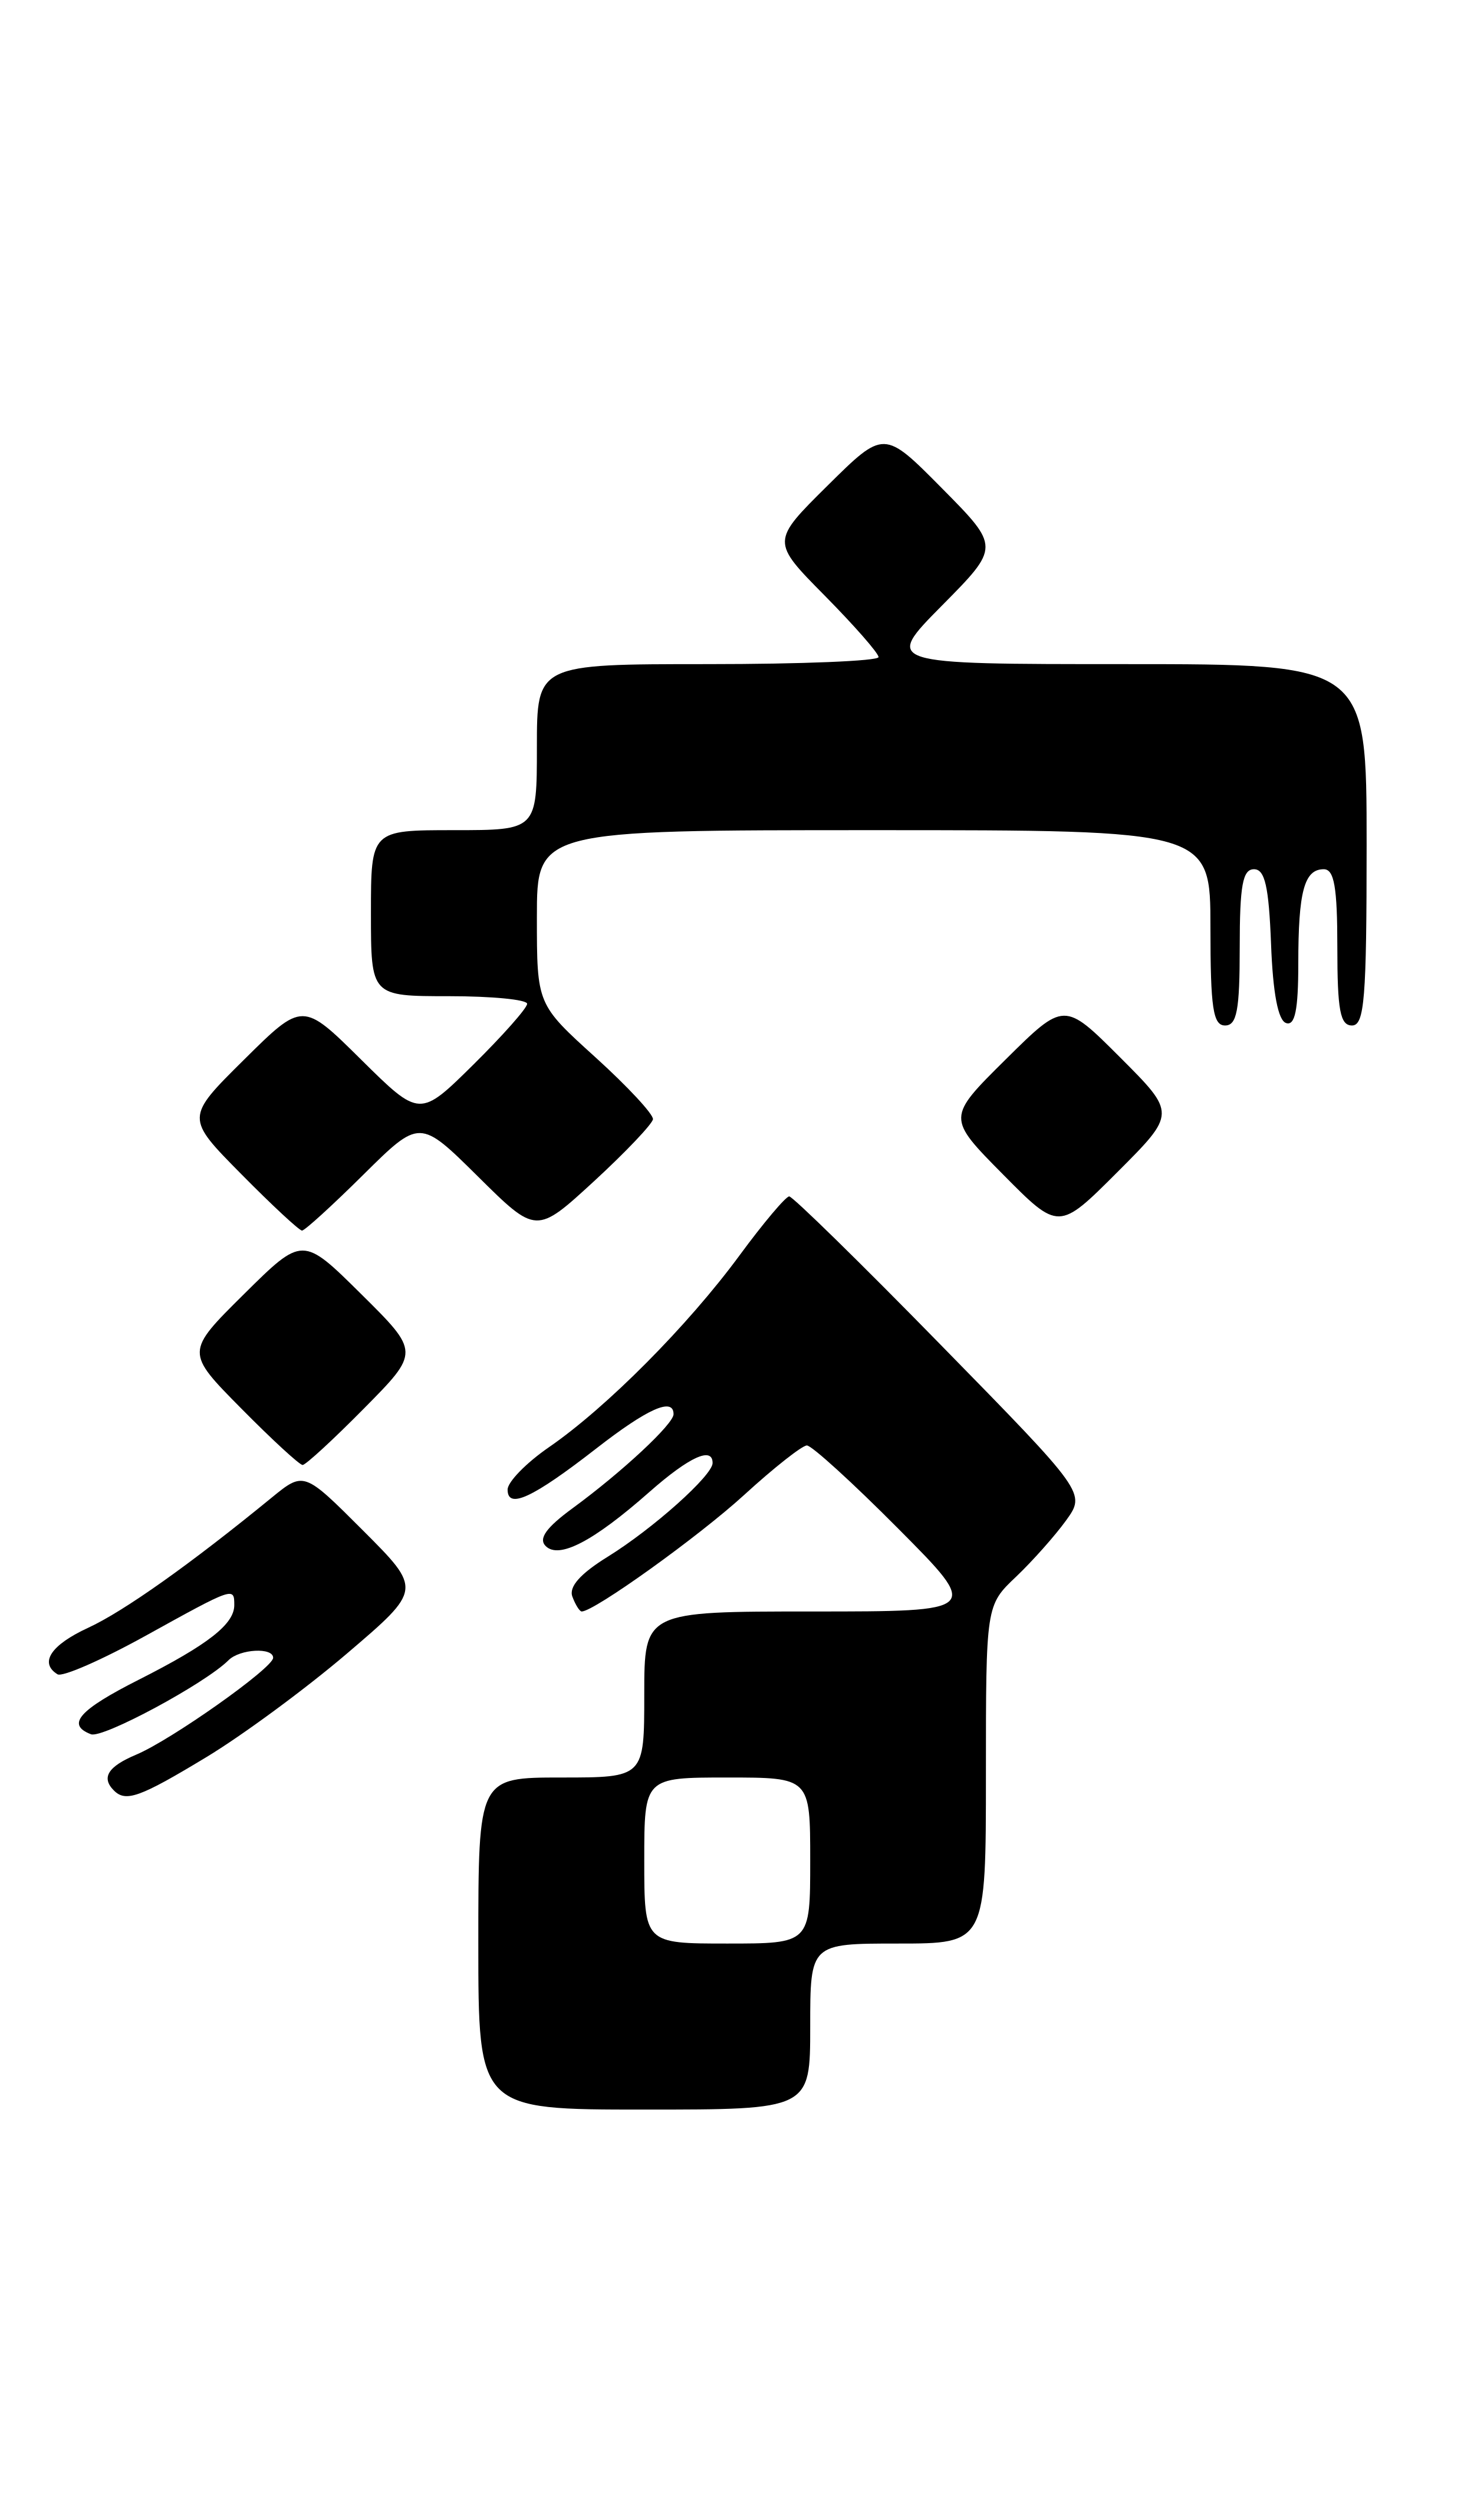 <?xml version="1.0" encoding="UTF-8" standalone="no"?>
<!DOCTYPE svg PUBLIC "-//W3C//DTD SVG 1.1//EN" "http://www.w3.org/Graphics/SVG/1.1/DTD/svg11.dtd" >
<svg xmlns="http://www.w3.org/2000/svg" xmlns:xlink="http://www.w3.org/1999/xlink" version="1.1" viewBox="0 0 151 256">
 <g >
 <path fill="currentColor"
d=" M 83.00 207.50 C 83.00 199.00 83.00 199.00 92.00 199.00 C 101.00 199.00 101.00 199.00 101.00 181.69 C 101.00 164.37 101.00 164.37 104.09 161.44 C 105.79 159.82 108.09 157.23 109.21 155.68 C 111.23 152.87 111.23 152.87 96.36 137.69 C 88.19 129.34 81.21 122.51 80.85 122.50 C 80.50 122.50 78.20 125.22 75.76 128.54 C 70.47 135.73 62.14 144.11 56.25 148.17 C 53.91 149.78 52.00 151.74 52.00 152.52 C 52.00 154.57 54.56 153.38 61.06 148.33 C 66.35 144.21 69.00 143.04 69.00 144.80 C 69.00 145.81 63.72 150.72 58.67 154.42 C 55.95 156.41 55.14 157.54 55.90 158.30 C 57.26 159.66 60.78 157.83 66.53 152.76 C 70.62 149.16 73.00 148.08 73.00 149.80 C 73.00 151.07 66.91 156.51 62.28 159.38 C 59.43 161.14 58.25 162.48 58.64 163.49 C 58.95 164.32 59.38 165.00 59.59 165.00 C 60.87 165.00 71.58 157.32 76.23 153.07 C 79.28 150.28 82.18 148.00 82.66 148.00 C 83.15 148.00 87.35 151.82 92.00 156.50 C 100.46 165.00 100.46 165.00 83.23 165.00 C 66.00 165.00 66.00 165.00 66.00 173.50 C 66.00 182.00 66.00 182.00 57.50 182.00 C 49.00 182.00 49.00 182.00 49.00 199.00 C 49.00 216.00 49.00 216.00 66.00 216.00 C 83.00 216.00 83.00 216.00 83.00 207.50 Z  M 21.13 179.92 C 24.84 177.68 31.33 172.90 35.55 169.30 C 43.23 162.75 43.23 162.75 37.18 156.70 C 31.13 150.65 31.13 150.65 27.81 153.36 C 19.56 160.11 12.70 164.98 9.03 166.67 C 5.21 168.43 4.00 170.26 5.89 171.43 C 6.38 171.74 10.44 169.96 14.91 167.49 C 23.97 162.48 24.00 162.47 24.00 164.35 C 24.00 166.30 21.32 168.39 14.25 171.97 C 8.07 175.09 6.76 176.59 9.32 177.57 C 10.51 178.03 21.03 172.37 23.41 169.99 C 24.57 168.83 28.01 168.65 27.98 169.75 C 27.95 170.80 17.53 178.16 13.95 179.66 C 11.05 180.88 10.35 182.01 11.67 183.33 C 12.89 184.55 14.33 184.03 21.13 179.92 Z  M 37.28 144.22 C 43.00 138.44 43.00 138.44 37.00 132.50 C 31.00 126.56 31.00 126.56 25.00 132.50 C 19.00 138.44 19.00 138.44 24.72 144.22 C 27.86 147.40 30.69 150.00 31.00 150.00 C 31.31 150.00 34.14 147.40 37.28 144.22 Z  M 37.22 120.28 C 43.00 114.56 43.00 114.56 48.97 120.47 C 54.94 126.38 54.94 126.38 60.86 120.94 C 64.11 117.95 66.82 115.09 66.89 114.60 C 66.95 114.10 64.30 111.25 61.00 108.26 C 55.00 102.83 55.00 102.83 55.00 93.92 C 55.00 85.00 55.00 85.00 89.50 85.00 C 124.00 85.00 124.00 85.00 124.00 95.00 C 124.00 103.22 124.27 105.00 125.50 105.00 C 126.71 105.00 127.00 103.44 127.00 97.00 C 127.00 90.66 127.30 89.00 128.46 89.00 C 129.58 89.00 129.98 90.75 130.21 96.67 C 130.40 101.70 130.93 104.48 131.75 104.75 C 132.66 105.06 133.00 103.42 133.00 98.67 C 133.00 91.27 133.61 89.00 135.61 89.00 C 136.68 89.00 137.00 90.83 137.00 97.00 C 137.00 103.44 137.29 105.00 138.50 105.00 C 139.78 105.00 140.00 102.28 140.00 86.50 C 140.00 68.00 140.00 68.00 115.28 68.00 C 90.56 68.00 90.56 68.00 96.50 62.00 C 102.44 56.00 102.44 56.00 96.50 50.00 C 90.56 44.00 90.56 44.00 84.78 49.72 C 79.00 55.44 79.00 55.44 84.50 61.00 C 87.52 64.06 90.00 66.88 90.00 67.28 C 90.00 67.68 82.12 68.00 72.50 68.00 C 55.00 68.00 55.00 68.00 55.00 76.50 C 55.00 85.00 55.00 85.00 46.50 85.00 C 38.00 85.00 38.00 85.00 38.00 93.50 C 38.00 102.00 38.00 102.00 46.00 102.00 C 50.40 102.00 54.00 102.35 54.00 102.78 C 54.00 103.22 51.52 106.01 48.50 109.00 C 43.00 114.43 43.00 114.43 37.00 108.50 C 31.00 102.56 31.00 102.56 25.00 108.50 C 19.00 114.44 19.00 114.44 24.72 120.22 C 27.86 123.40 30.66 126.00 30.94 126.00 C 31.22 126.00 34.04 123.43 37.22 120.28 Z  M 114.75 108.27 C 109.02 102.54 109.02 102.54 103.01 108.49 C 97.00 114.44 97.00 114.44 102.73 120.23 C 108.46 126.02 108.46 126.02 114.47 120.01 C 120.48 114.00 120.48 114.00 114.75 108.27 Z  M 66.00 190.50 C 66.00 182.00 66.00 182.00 74.50 182.00 C 83.00 182.00 83.00 182.00 83.00 190.50 C 83.00 199.00 83.00 199.00 74.50 199.00 C 66.00 199.00 66.00 199.00 66.00 190.50 Z "/>
</g>
</svg>